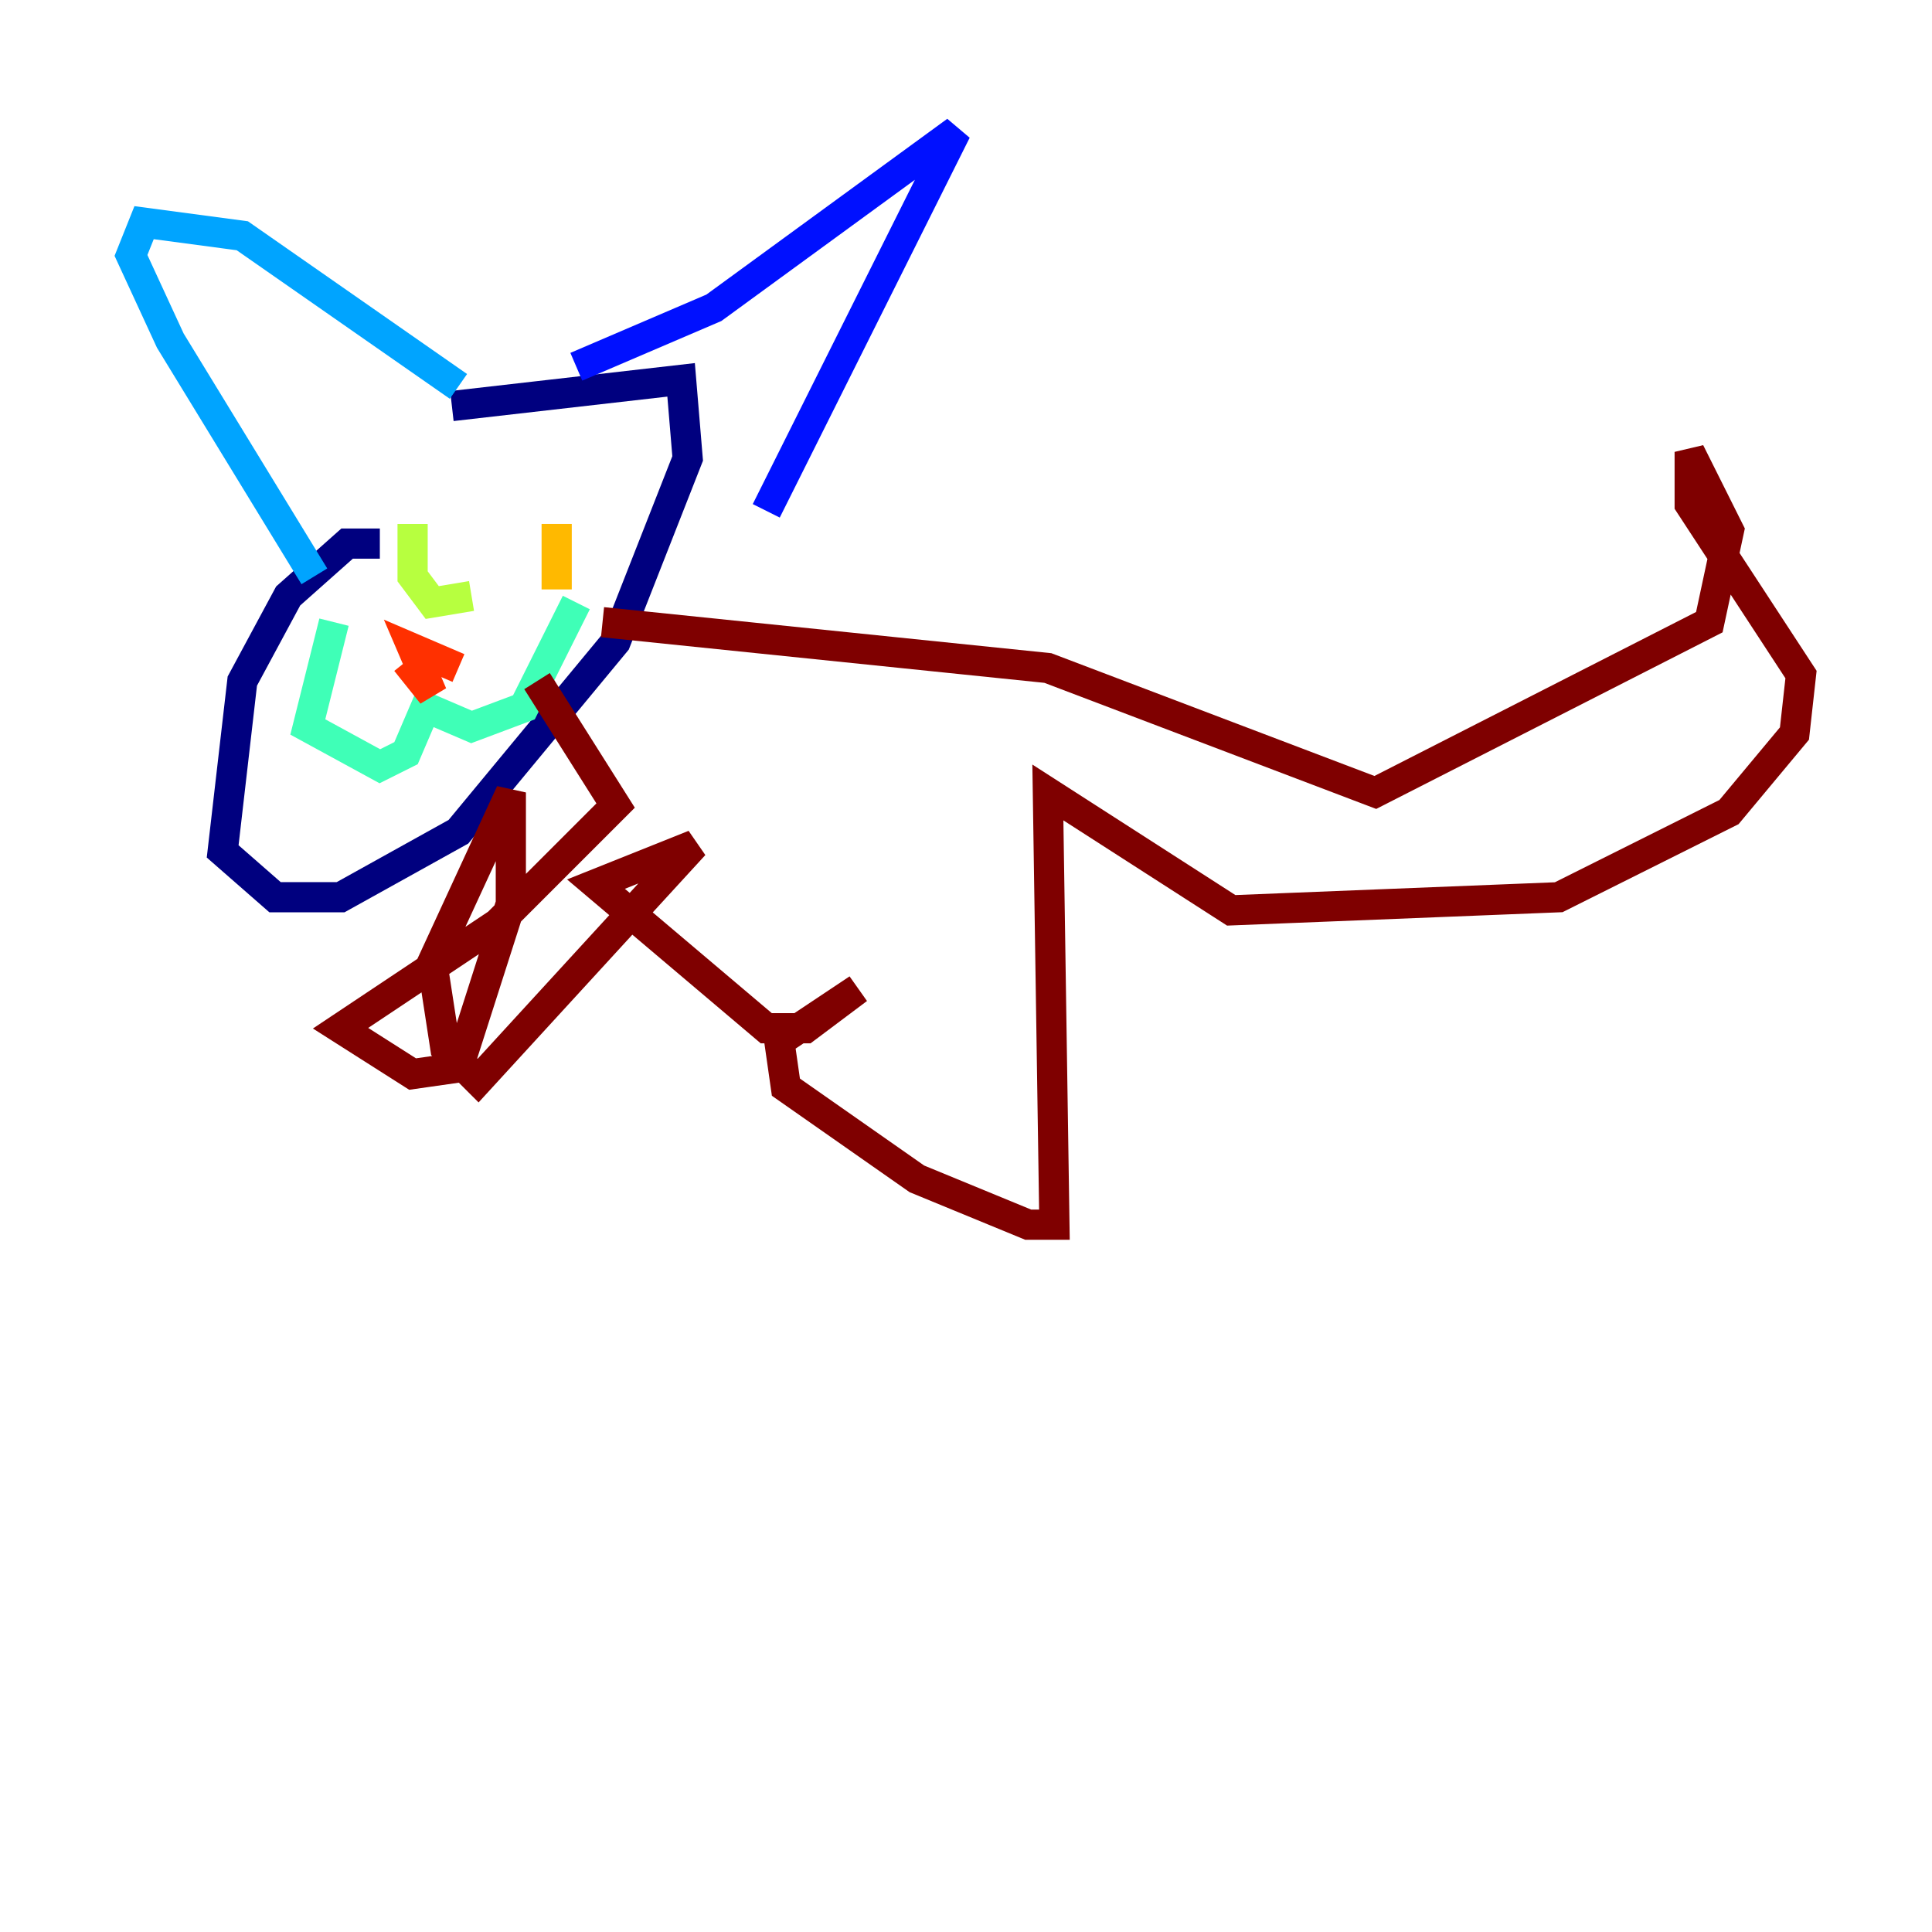 <?xml version="1.0" encoding="utf-8" ?>
<svg baseProfile="tiny" height="128" version="1.2" viewBox="0,0,128,128" width="128" xmlns="http://www.w3.org/2000/svg" xmlns:ev="http://www.w3.org/2001/xml-events" xmlns:xlink="http://www.w3.org/1999/xlink"><defs /><polyline fill="none" points="25.166,36.014 22.997,36.014 19.091,39.485 16.054,45.125 14.752,56.407 18.224,59.444 22.563,59.444 30.373,55.105 40.786,42.522 45.559,30.373 45.125,25.166 29.939,26.902" stroke="#00007f" stroke-width="2" /><polyline fill="none" points="38.183,24.298 47.295,20.393 63.349,8.678 50.766,33.844" stroke="#0010ff" stroke-width="2" /><polyline fill="none" points="30.373,25.6 16.054,15.62 9.546,14.752 8.678,16.922 11.281,22.563 20.827,38.183" stroke="#00a4ff" stroke-width="2" /><polyline fill="none" points="22.129,41.22 20.393,48.163 25.166,50.766 26.902,49.898 28.203,46.861 31.241,48.163 34.712,46.861 38.183,39.919" stroke="#3fffb7" stroke-width="2" /><polyline fill="none" points="27.336,34.712 27.336,38.183 28.637,39.919 31.241,39.485" stroke="#b7ff3f" stroke-width="2" /><polyline fill="none" points="36.881,34.712 36.881,39.051" stroke="#ffb900" stroke-width="2" /><polyline fill="none" points="30.373,44.258 27.336,42.956 28.637,45.993 26.902,43.824" stroke="#ff3000" stroke-width="2" /><polyline fill="none" points="39.919,41.22 69.424,44.258 91.119,52.502 113.248,41.22 114.549,35.146 111.946,29.939 111.946,33.41 119.322,44.691 118.888,48.597 114.549,53.803 103.268,59.444 81.573,60.312 69.424,52.502 69.858,81.139 68.122,81.139 60.746,78.102 52.068,72.027 51.634,68.99 56.841,65.519 53.37,68.122 50.766,68.122 39.485,58.576 45.993,55.973 31.675,71.593 29.505,69.424 28.637,63.783 33.844,52.502 33.844,59.878 30.373,70.725 27.336,71.159 22.563,68.122 32.976,61.18 40.786,53.37 35.58,45.125" stroke="#7f0000" stroke-width="2" /></svg>